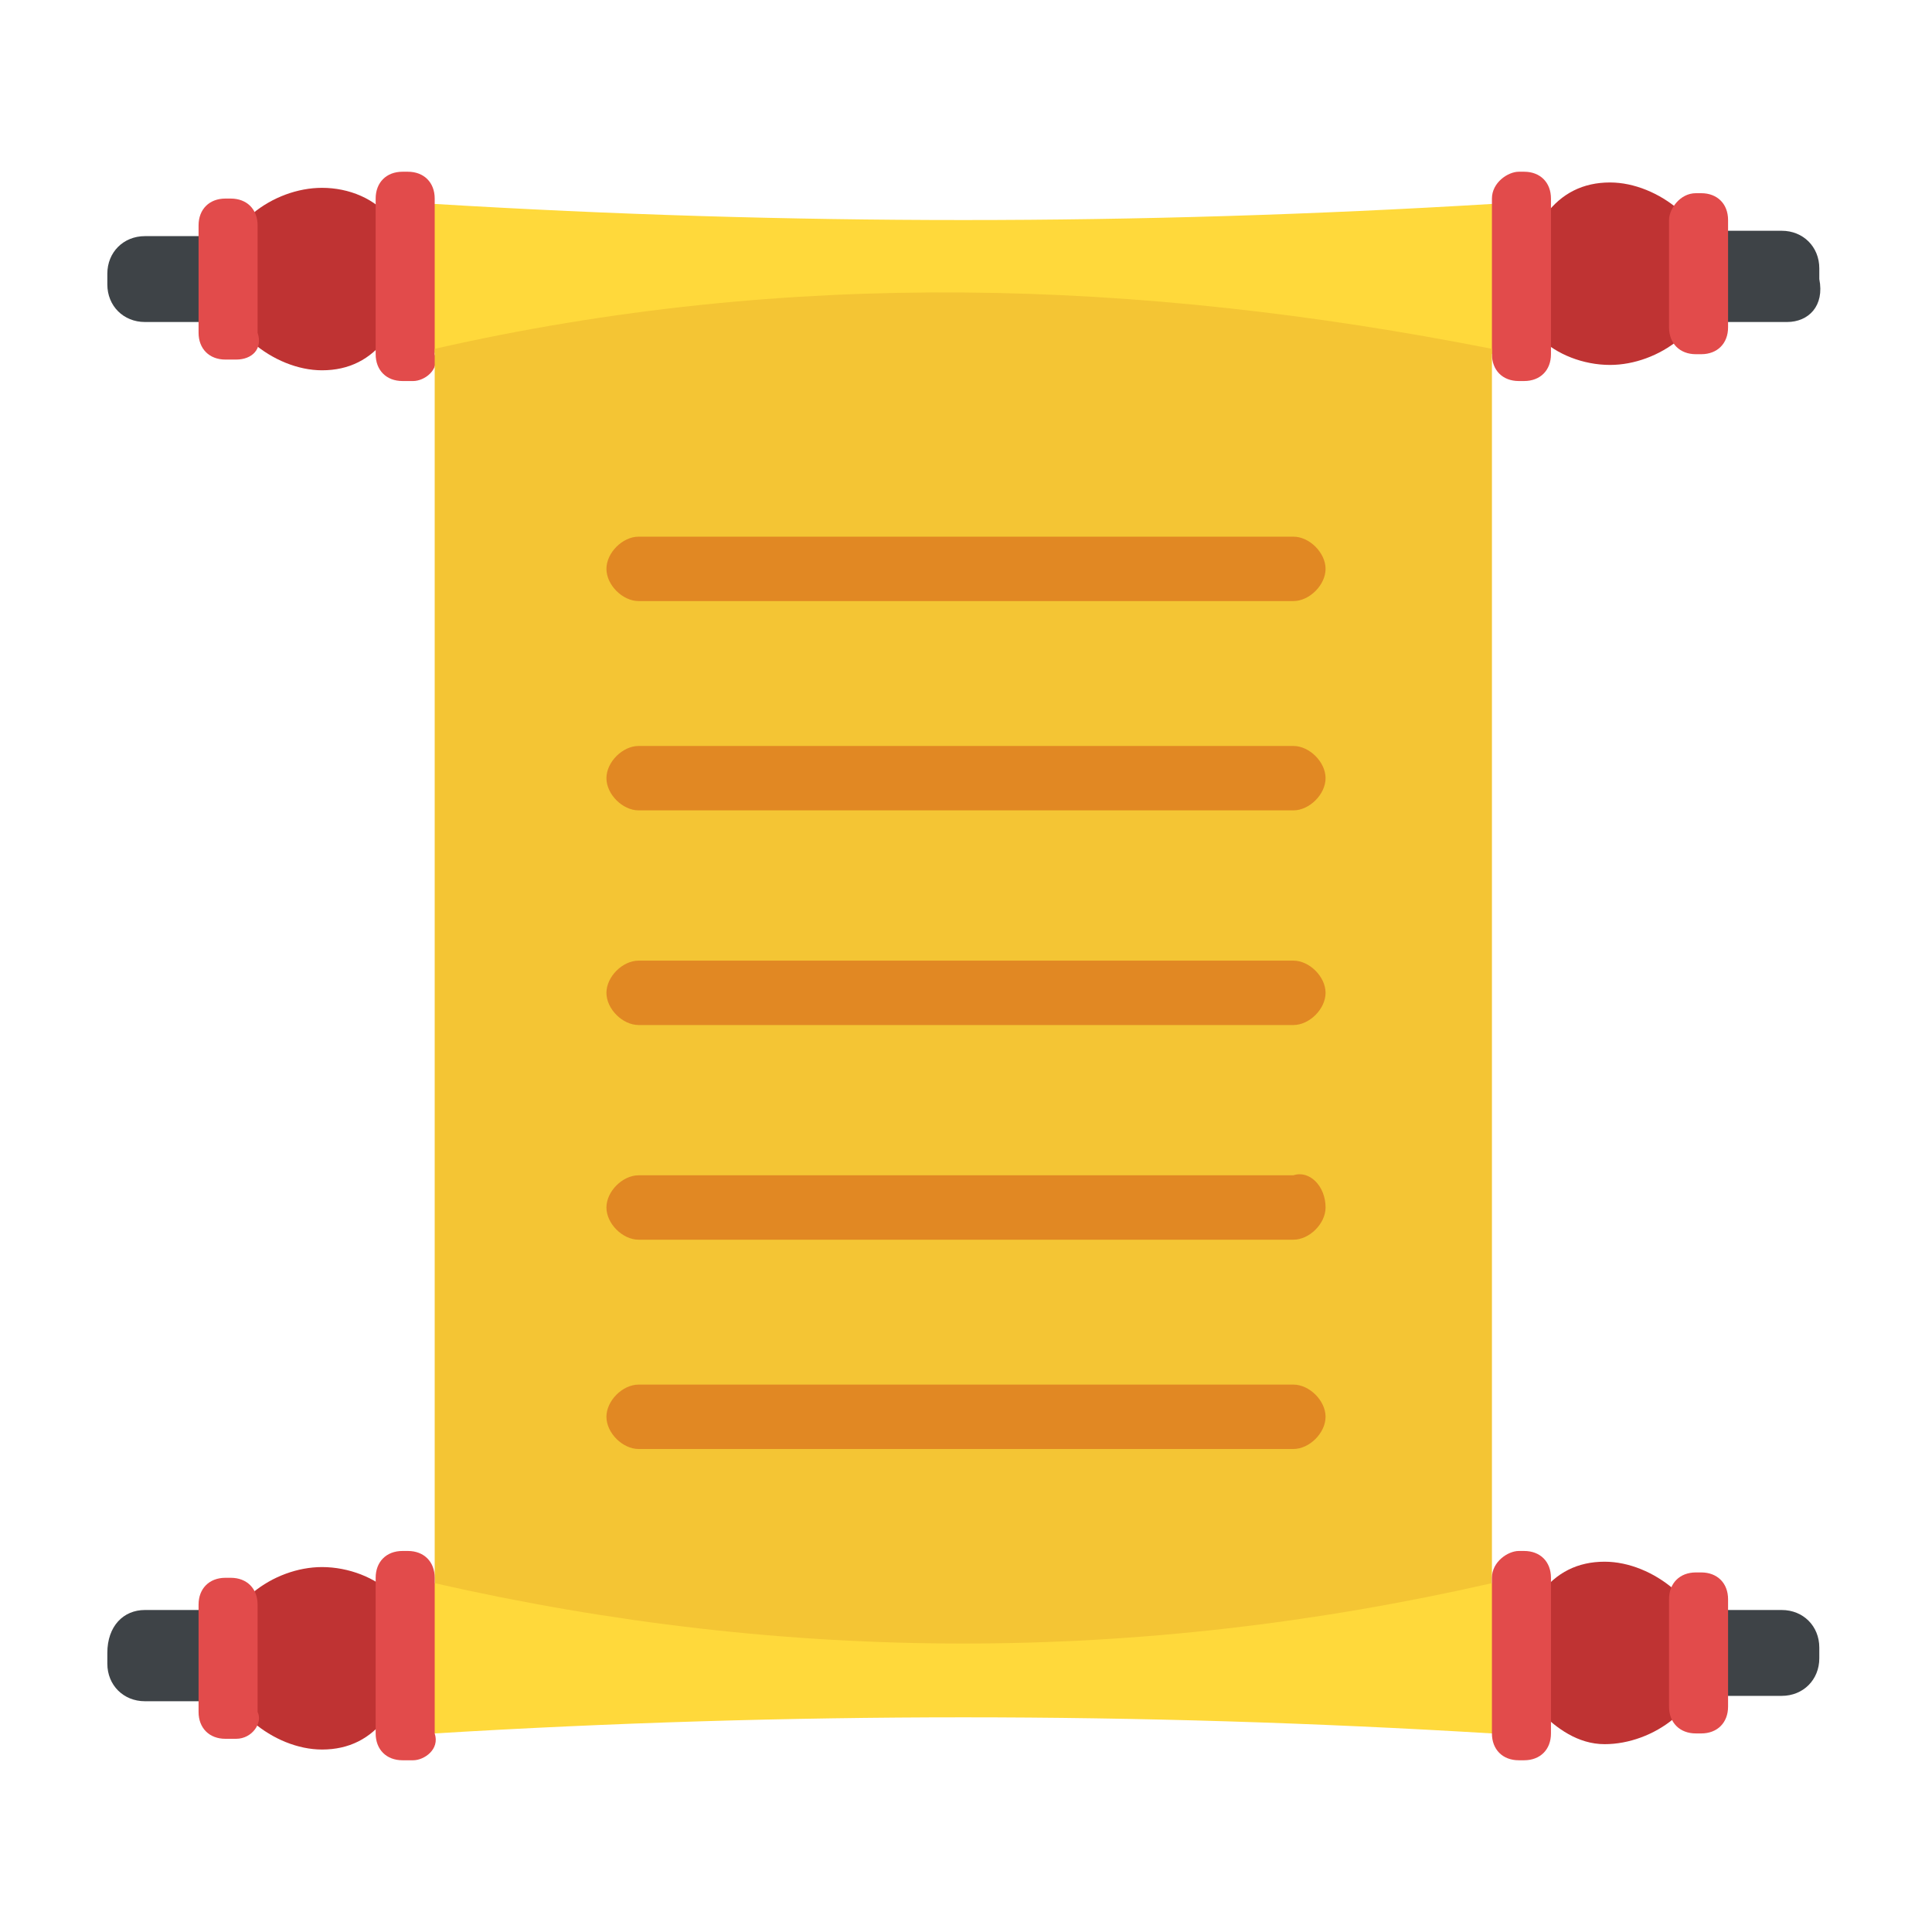 <?xml version="1.0" encoding="utf-8"?>
<!-- Generator: Adobe Illustrator 18.0.0, SVG Export Plug-In . SVG Version: 6.00 Build 0)  -->
<!DOCTYPE svg PUBLIC "-//W3C//DTD SVG 1.1//EN" "http://www.w3.org/Graphics/SVG/1.1/DTD/svg11.dtd">
<svg version="1.1" id="Layer_1" xmlns="http://www.w3.org/2000/svg" xmlns:xlink="http://www.w3.org/1999/xlink" x="0px" y="0px"
	 viewBox="0 0 36 36" enable-background="new 0 0 36 36" xml:space="preserve">
<g>
	<g>
		<path fill="#FFD93B" d="M27.8,3.8c-6.6,0.4-13.1,0.4-19.7,0C7.9,3.9,7.6,4,7.3,4.1v2.2c0.3,0.1,0.5,0.2,0.9,0.3
			c6.6-0.4,13.1-0.4,19.7,0c0.3-0.1,0.6-0.2,0.9-0.3V4.1C28.4,4,28.2,3.9,27.8,3.8z"/>
	</g>
	<g>
		<path fill="#3E4347" d="M5.2,6H2.7C2.3,6,2,5.7,2,5.3V5.1c0-0.4,0.3-0.7,0.7-0.7h2.4V6z"/>
	</g>
	<g>
		<path fill="#BF3333" d="M7.3,4.1C7,3.7,6.5,3.5,6,3.5c-0.9,0-1.9,0.7-1.9,1.7c0,0.9,1,1.7,1.9,1.7c0.5,0,0.9-0.2,1.2-0.6V4.1z"/>
	</g>
	<g>
		<path fill="#E24B4B" d="M4.4,6.7H4.2c-0.3,0-0.5-0.2-0.5-0.5v-2c0-0.3,0.2-0.5,0.5-0.5h0.1c0.3,0,0.5,0.2,0.5,0.5v2
			C4.9,6.5,4.7,6.7,4.4,6.7z"/>
	</g>
	<g>
		<path fill="#E24B4B" d="M7.7,7.1H7.5C7.2,7.1,7,6.9,7,6.6V3.7c0-0.3,0.2-0.5,0.5-0.5h0.1c0.3,0,0.5,0.2,0.5,0.5v2.9
			C8.2,6.9,7.9,7.1,7.7,7.1z"/>
	</g>
	<g>
		<path fill="#3E4347" d="M30.8,4.3h2.4c0.4,0,0.7,0.3,0.7,0.7v0.2C34,5.7,33.7,6,33.3,6l-2.4,0V4.3z"/>
	</g>
	<g>
		<path fill="#BF3333" d="M28.7,6.3C29,6.6,29.5,6.8,30,6.8c0.9,0,1.9-0.7,1.9-1.7c0-0.9-1-1.7-1.9-1.7c-0.5,0-0.9,0.2-1.2,0.6V6.3z
			"/>
	</g>
	<g>
		<path fill="#E24B4B" d="M31.6,3.6h0.1c0.3,0,0.5,0.2,0.5,0.5v2c0,0.3-0.2,0.5-0.5,0.5h-0.1c-0.3,0-0.5-0.2-0.5-0.5v-2
			C31.1,3.9,31.3,3.6,31.6,3.6z"/>
	</g>
	<g>
		<path fill="#E24B4B" d="M28.3,3.2h0.1c0.3,0,0.5,0.2,0.5,0.5v2.9c0,0.3-0.2,0.5-0.5,0.5h-0.1c-0.3,0-0.5-0.2-0.5-0.5V3.7
			C27.8,3.4,28.1,3.2,28.3,3.2z"/>
	</g>
	<g>
		<path fill="#F4C534" d="M27.8,31.5V6.5c-6.6-1.3-13.1-1.5-19.7,0v24.9H27.8z"/>
	</g>
	<g>
		<path fill="#FFD93B" d="M27.8,29.5c-6.6,1.5-13.1,1.5-19.7,0c-0.3,0.1-0.6,0.2-0.9,0.3v2.2c0.3,0.1,0.5,0.2,0.9,0.3
			c6.6-0.4,13.1-0.4,19.7,0c0.3-0.1,0.6-0.2,0.9-0.3v-2.2C28.4,29.7,28.2,29.6,27.8,29.5z"/>
	</g>
	<g>
		<path fill="#3E4347" d="M5.2,31.7H2.7c-0.4,0-0.7-0.3-0.7-0.7v-0.2C2,30.3,2.3,30,2.7,30h2.4V31.7z"/>
	</g>
	<g>
		<path fill="#BF3333" d="M7.3,29.7C7,29.4,6.5,29.2,6,29.2c-0.9,0-1.9,0.7-1.9,1.7c0,0.9,1,1.7,1.9,1.7c0.5,0,0.9-0.2,1.2-0.6V29.7
			z"/>
	</g>
	<g>
		<path fill="#E24B4B" d="M4.4,32.4H4.2c-0.3,0-0.5-0.2-0.5-0.5v-2c0-0.3,0.2-0.5,0.5-0.5h0.1c0.3,0,0.5,0.2,0.5,0.5v2
			C4.9,32.1,4.7,32.4,4.4,32.4z"/>
	</g>
	<g>
		<path fill="#E24B4B" d="M7.7,32.8H7.5c-0.3,0-0.5-0.2-0.5-0.5v-2.9c0-0.3,0.2-0.5,0.5-0.5h0.1c0.3,0,0.5,0.2,0.5,0.5v2.9
			C8.2,32.6,7.9,32.8,7.7,32.8z"/>
	</g>
	<g>
		<path fill="#3E4347" d="M30.8,30l2.4,0c0.4,0,0.7,0.3,0.7,0.7v0.2c0,0.4-0.3,0.7-0.7,0.7l-2.4,0V30z"/>
	</g>
	<g>
		<path fill="#BF3333" d="M28.7,31.9c0.3,0.3,0.7,0.6,1.2,0.6c0.9,0,1.9-0.7,1.9-1.7c0-0.9-1-1.7-1.9-1.7c-0.5,0-0.9,0.2-1.2,0.6
			V31.9z"/>
	</g>
	<g>
		<path fill="#E24B4B" d="M31.6,29.3h0.1c0.3,0,0.5,0.2,0.5,0.5v2c0,0.3-0.2,0.5-0.5,0.5h-0.1c-0.3,0-0.5-0.2-0.5-0.5v-2
			C31.1,29.5,31.3,29.3,31.6,29.3z"/>
	</g>
	<g>
		<path fill="#E24B4B" d="M28.3,28.9h0.1c0.3,0,0.5,0.2,0.5,0.5v2.9c0,0.3-0.2,0.5-0.5,0.5h-0.1c-0.3,0-0.5-0.2-0.5-0.5v-2.9
			C27.8,29.1,28.1,28.9,28.3,28.9z"/>
	</g>
	<g>
		<path fill="#E18823" d="M24.7,10.6c0,0.3-0.3,0.6-0.6,0.6H11.9c-0.3,0-0.6-0.3-0.6-0.6c0-0.3,0.3-0.6,0.6-0.6h12.2
			C24.4,10,24.7,10.3,24.7,10.6z"/>
	</g>
	<g>
		<path fill="#E18823" d="M24.7,14.5c0,0.3-0.3,0.6-0.6,0.6H11.9c-0.3,0-0.6-0.3-0.6-0.6c0-0.3,0.3-0.6,0.6-0.6h12.2
			C24.4,13.9,24.7,14.2,24.7,14.5z"/>
	</g>
	<g>
		<path fill="#E18823" d="M24.7,18.5c0,0.3-0.3,0.6-0.6,0.6H11.9c-0.3,0-0.6-0.3-0.6-0.6c0-0.3,0.3-0.6,0.6-0.6h12.2
			C24.4,17.9,24.7,18.2,24.7,18.5z"/>
	</g>
	<g>
		<path fill="#E18823" d="M24.7,22.5c0,0.3-0.3,0.6-0.6,0.6H11.9c-0.3,0-0.6-0.3-0.6-0.6c0-0.3,0.3-0.6,0.6-0.6h12.2
			C24.4,21.8,24.7,22.1,24.7,22.5z"/>
	</g>
	<g>
		<path fill="#E18823" d="M24.7,26.4c0,0.3-0.3,0.6-0.6,0.6H11.9c-0.3,0-0.6-0.3-0.6-0.6c0-0.3,0.3-0.6,0.6-0.6h12.2
			C24.4,25.8,24.7,26.1,24.7,26.4z"/>
	</g>
</g>
</svg>
